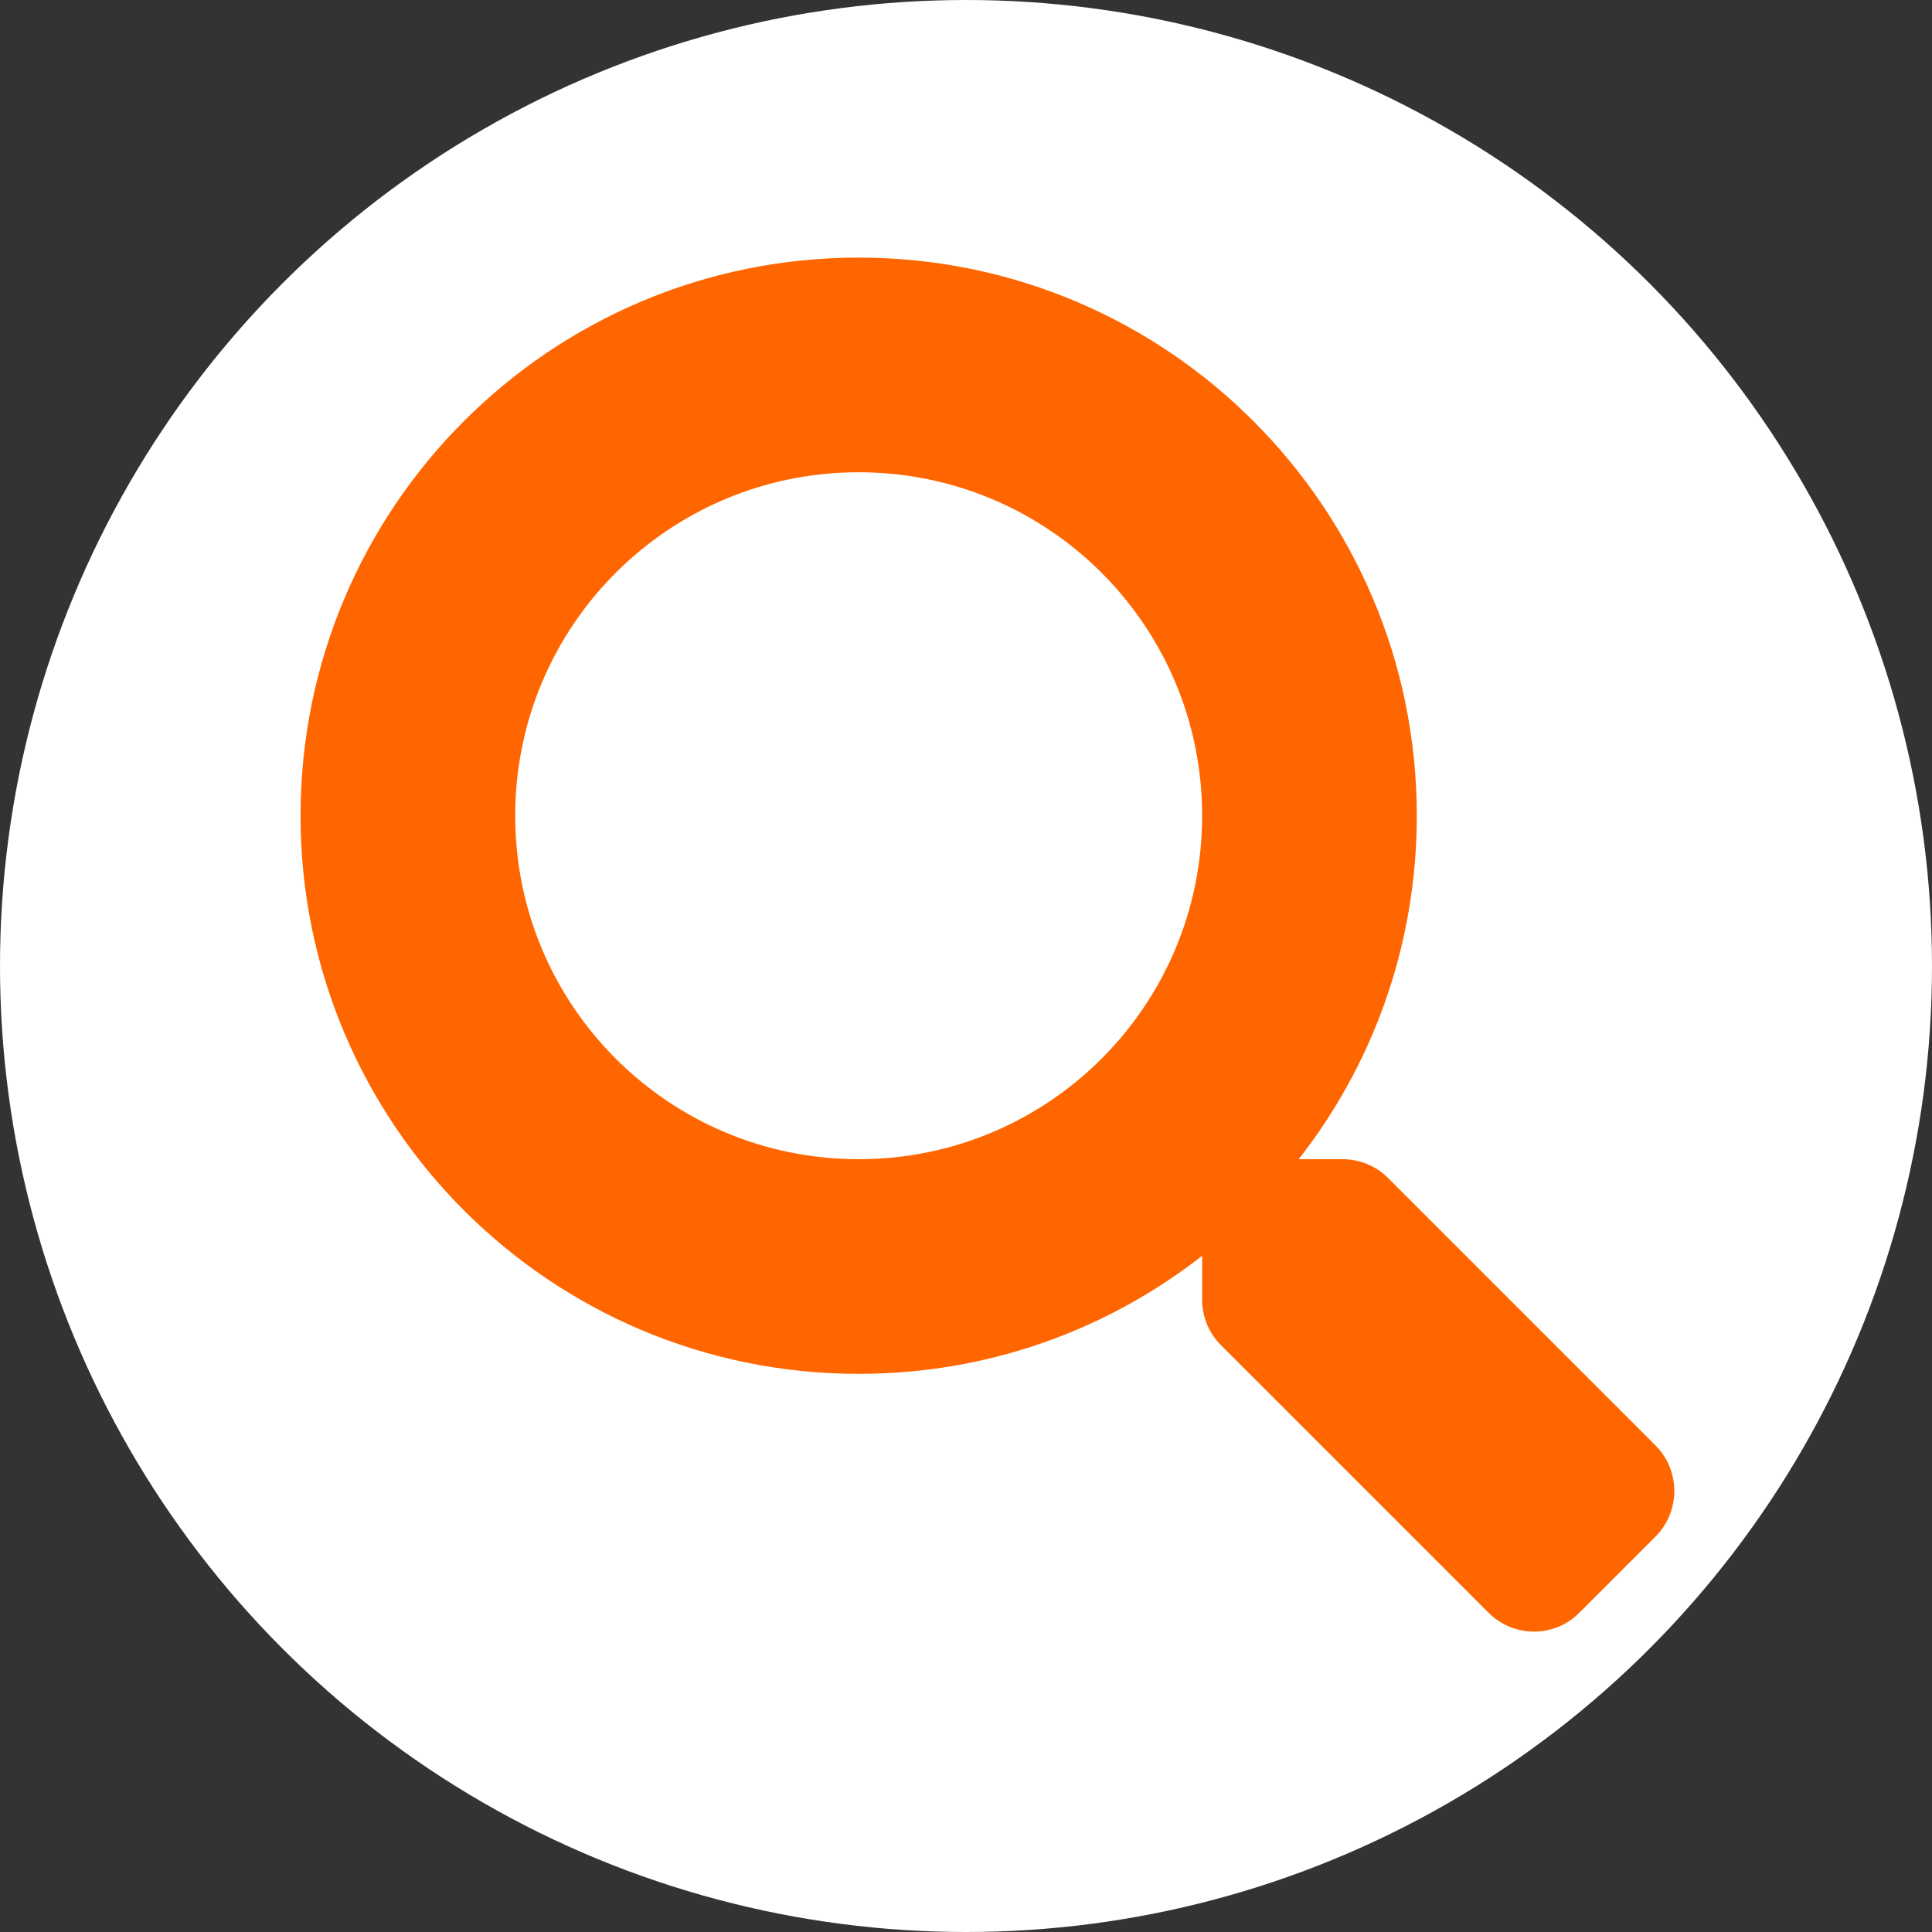 <svg width="45" height="45" viewBox="0 0 45 45" fill="none" xmlns="http://www.w3.org/2000/svg">
<rect x="0" y="0" width="45" height="45" fill="#333333" stroke="none"/>
<circle cx="22.5" cy="22.5" r="22.5" fill="white"/>
<g clip-path="url(#clip0)">
<path d="M38.562 33.669L32.331 27.438C32.05 27.156 31.669 27 31.269 27H30.25C31.975 24.794 33 22.019 33 19C33 11.819 27.181 6 20 6C12.819 6 7 11.819 7 19C7 26.181 12.819 32 20 32C23.019 32 25.794 30.975 28 29.25V30.269C28 30.669 28.156 31.05 28.438 31.331L34.669 37.562C35.256 38.15 36.206 38.15 36.788 37.562L38.556 35.794C39.144 35.206 39.144 34.256 38.562 33.669ZM20 27C15.581 27 12 23.425 12 19C12 14.581 15.575 11 20 11C24.419 11 28 14.575 28 19C28 23.419 24.425 27 20 27Z" fill="#FF6600"/>
</g>
<defs>
<clipPath id="clip0">
<rect width="32" height="32" fill="white" transform="translate(7 6)"/>
</clipPath>
</defs>
</svg>
